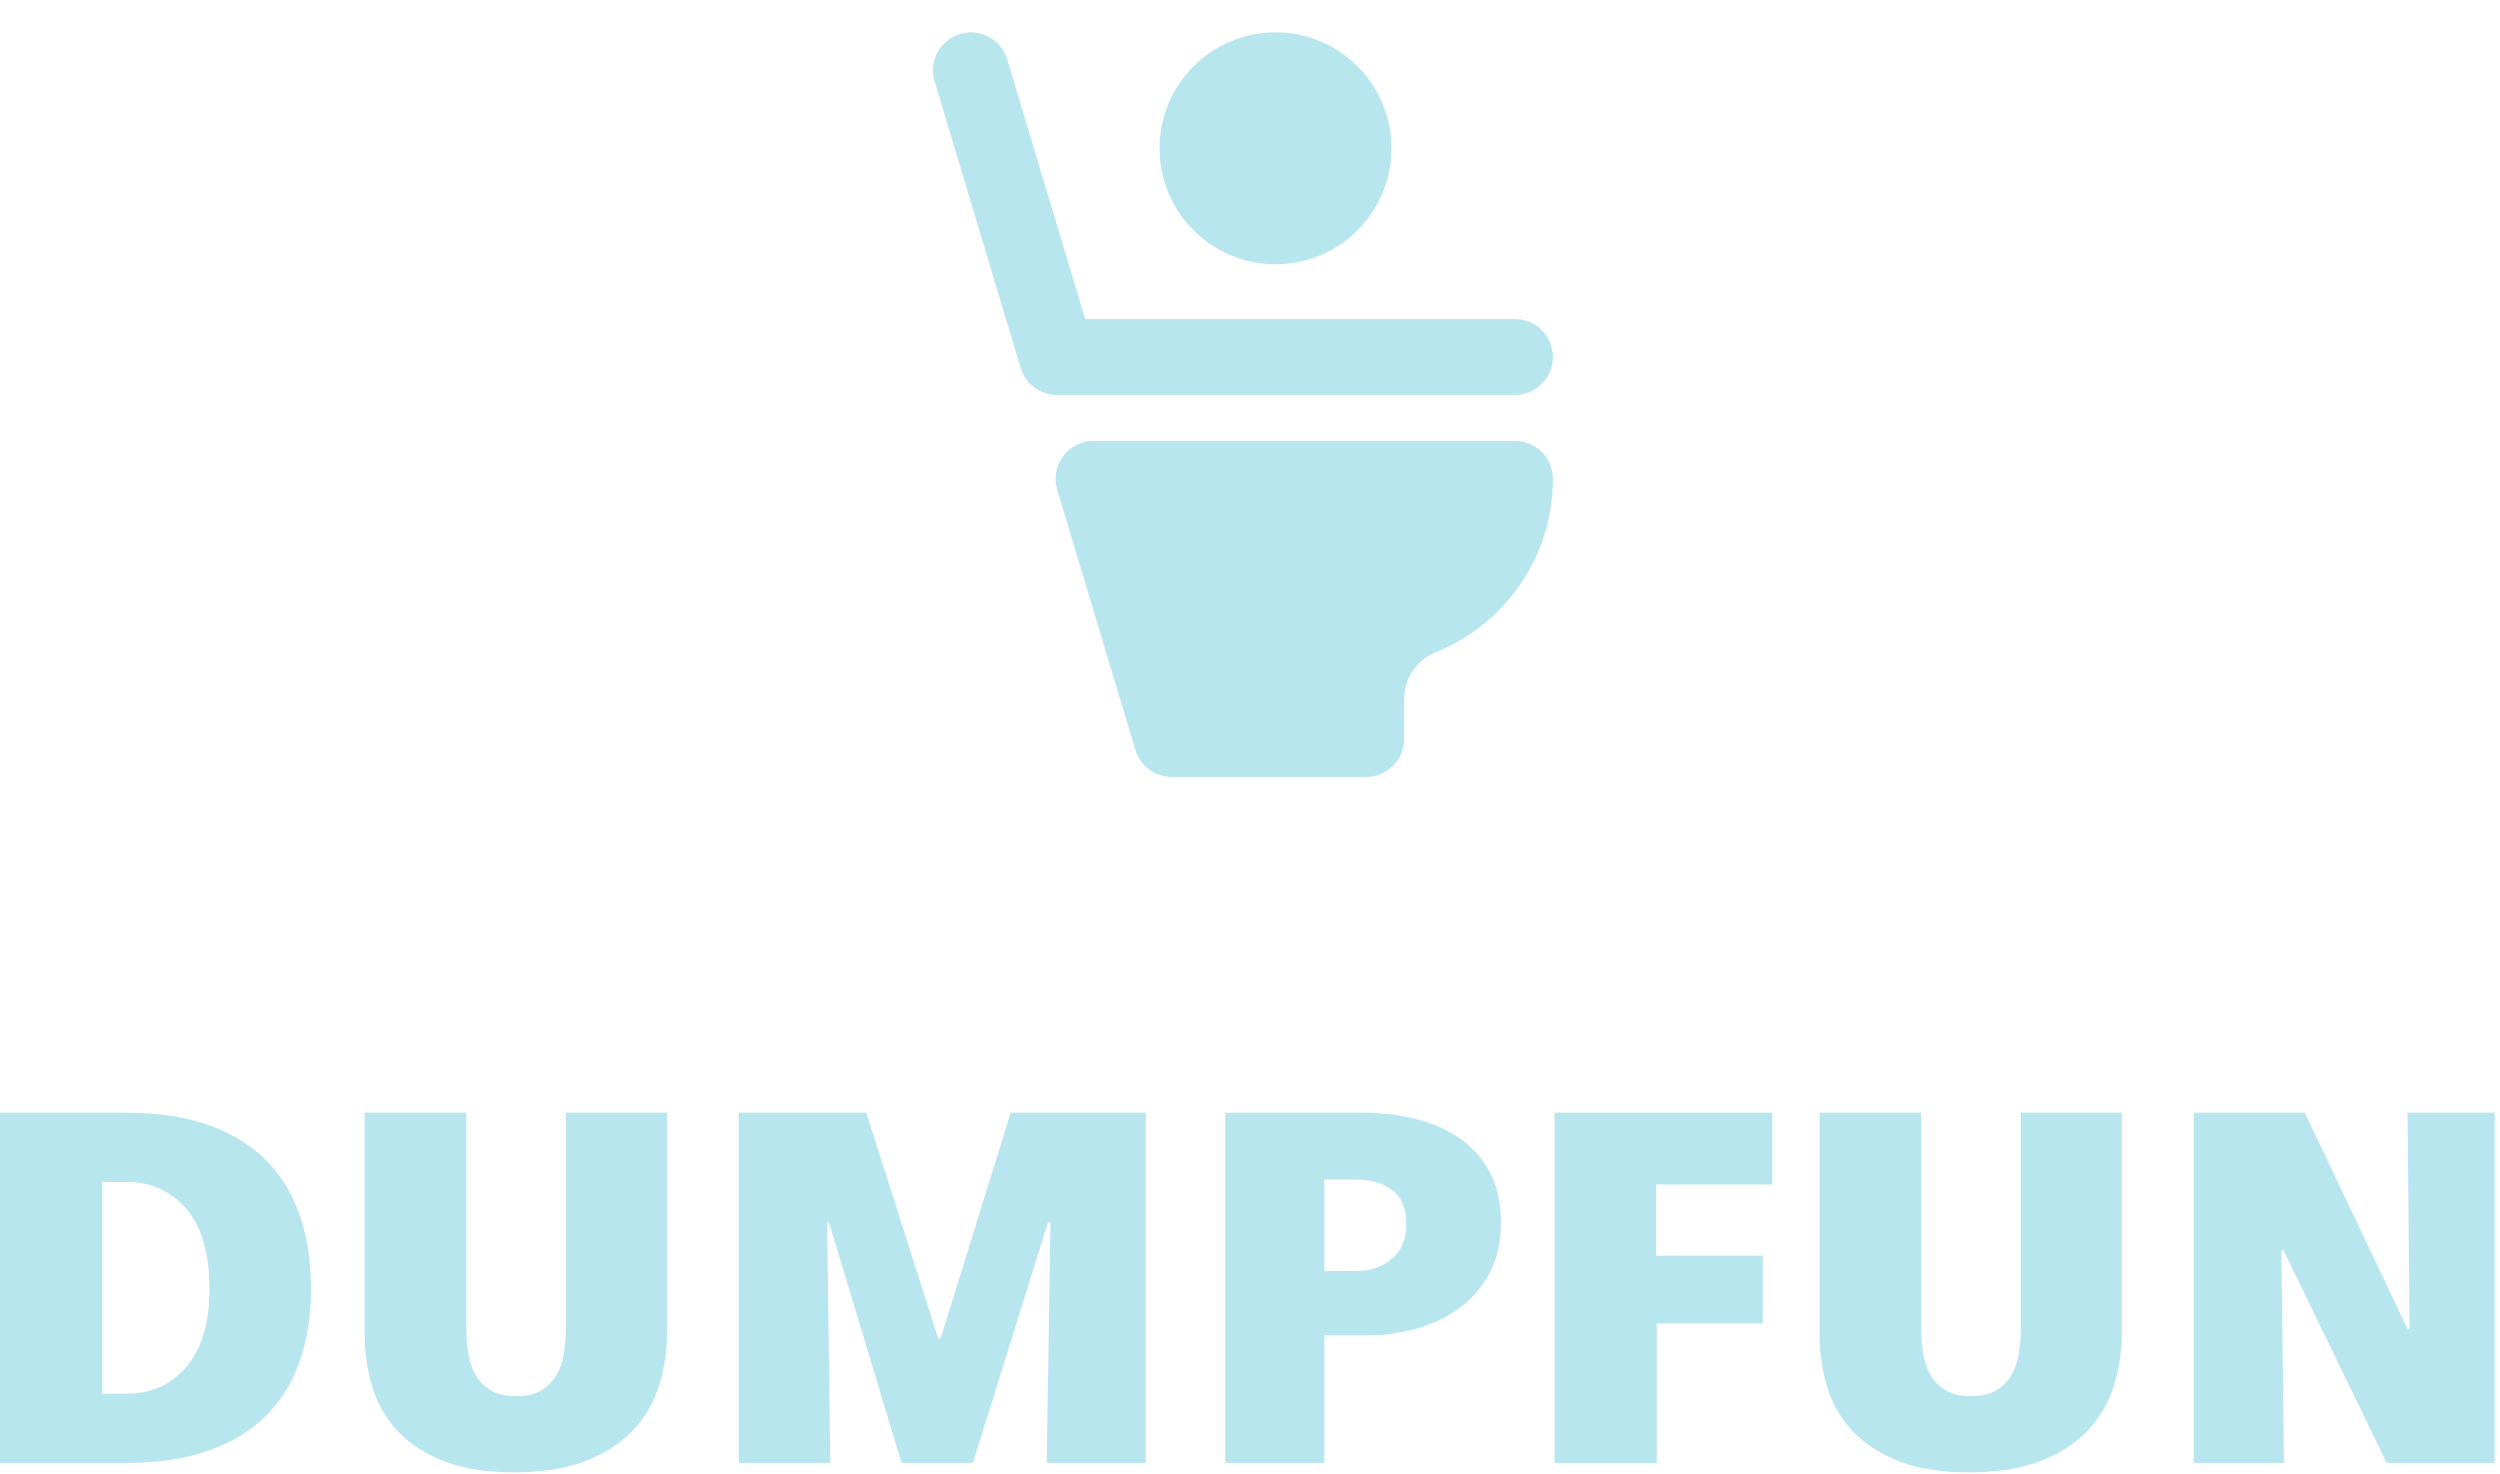 
<svg width="173" height="102" viewBox="0 0 173 102" fill="none" xmlns="http://www.w3.org/2000/svg">
<path fill-rule="evenodd" clip-rule="evenodd" d="M107.461 33.138C107.461 38.564 104.116 43.208 99.377 45.122C99.373 45.124 99.37 45.125 99.367 45.126C98.04 45.656 97.169 46.941 97.169 48.371V48.378C97.165 49.878 97.165 51.138 97.165 51.138C97.165 52.587 95.99 53.763 94.54 53.763H81.081C79.922 53.763 78.9 53.003 78.567 51.893L73.162 33.892C72.923 33.098 73.074 32.237 73.57 31.57C74.065 30.905 74.846 30.512 75.676 30.512H104.836C106.286 30.512 107.461 31.688 107.461 33.138ZM64.672 5.62C64.255 4.232 65.043 2.767 66.431 2.35C67.819 1.934 69.284 2.722 69.7 4.109L75.097 22.08H104.836C106.285 22.08 107.461 23.256 107.461 24.705C107.461 26.154 106.285 27.33 104.836 27.33H73.144C71.985 27.33 70.963 26.57 70.629 25.46L64.672 5.62ZM88.267 2.239C92.695 2.239 96.291 5.835 96.291 10.264C96.291 14.692 92.695 18.288 88.267 18.288C83.838 18.288 80.242 14.692 80.242 10.264C80.242 5.835 83.838 2.239 88.267 2.239Z" fill="#B8E6EE"/>
<path d="M21.524 89.187C21.524 91.015 21.269 92.665 20.76 94.148C20.251 95.637 19.472 96.904 18.424 97.954C17.376 99.004 16.045 99.809 14.429 100.382C12.814 100.954 10.9 101.237 8.688 101.237H0V76.998H8.688C10.9 76.998 12.814 77.282 14.429 77.854C16.045 78.426 17.376 79.243 18.424 80.304C19.472 81.365 20.251 82.643 20.76 84.137C21.269 85.632 21.524 87.315 21.524 89.187ZM14.495 89.187C14.495 86.743 13.964 84.904 12.901 83.659C11.839 82.415 10.463 81.793 8.775 81.793H7.073V96.443H8.775C10.463 96.443 11.839 95.82 12.901 94.576C13.964 93.337 14.495 91.537 14.495 89.187Z" fill="#B8E6EE"/>
<path d="M46.148 92.27C46.148 93.615 45.951 94.871 45.559 96.032C45.166 97.198 44.547 98.215 43.703 99.082C42.859 99.948 41.767 100.632 40.428 101.137C39.09 101.637 37.474 101.887 35.583 101.887C33.69 101.887 32.09 101.637 30.78 101.137C29.47 100.632 28.401 99.948 27.571 99.082C26.741 98.215 26.145 97.198 25.78 96.032C25.417 94.871 25.235 93.615 25.235 92.27V76.998H32.264V91.787C32.264 92.476 32.315 93.115 32.417 93.704C32.519 94.298 32.7 94.809 32.963 95.232C33.225 95.654 33.574 95.987 34.011 96.237C34.447 96.493 35.015 96.615 35.713 96.615C36.412 96.615 36.98 96.493 37.416 96.237C37.852 95.987 38.202 95.654 38.464 95.232C38.725 94.809 38.908 94.298 39.01 93.704C39.111 93.115 39.162 92.476 39.162 91.787V76.998H46.148V92.27Z" fill="#B8E6EE"/>
<path d="M72.43 101.237L72.692 84.598H72.518L67.323 101.237H62.389L57.368 84.598H57.237L57.455 101.237H51.125V76.998H59.944L64.921 92.609H65.096L69.942 76.998H79.285V101.237H72.43Z" fill="#B8E6EE"/>
<path d="M103.865 84.598C103.865 85.948 103.603 87.109 103.079 88.093C102.556 89.07 101.857 89.882 100.984 90.52C100.11 91.159 99.121 91.637 98.015 91.943C96.909 92.248 95.788 92.404 94.653 92.404H91.641V101.237H84.786V76.998H94.391C95.497 76.998 96.611 77.126 97.731 77.376C98.852 77.626 99.87 78.043 100.787 78.626C101.704 79.209 102.446 79.987 103.014 80.971C103.582 81.948 103.865 83.159 103.865 84.598ZM97.316 84.704C97.316 83.604 96.981 82.82 96.312 82.337C95.643 81.859 94.828 81.621 93.867 81.621H91.641V87.954H93.867C94.828 87.954 95.643 87.676 96.312 87.115C96.981 86.554 97.316 85.754 97.316 84.704Z" fill="#B8E6EE"/>
<path d="M114.605 81.965V86.893H121.984V91.582H114.649V101.237H107.576V76.998H122.639V81.965H114.605Z" fill="#B8E6EE"/>
<path d="M146.828 92.27C146.828 93.615 146.63 94.871 146.238 96.032C145.841 97.198 145.223 98.215 144.384 99.082C143.538 99.948 142.444 100.632 141.105 101.137C139.766 101.637 138.152 101.887 136.26 101.887C134.368 101.887 132.768 101.637 131.458 101.137C130.148 100.632 129.078 99.948 128.249 99.082C127.419 98.215 126.823 97.198 126.459 96.032C126.095 94.871 125.913 93.615 125.913 92.27V76.998H132.942V91.787C132.942 92.476 132.993 93.115 133.095 93.704C133.197 94.298 133.378 94.809 133.641 95.232C133.903 95.654 134.252 95.987 134.689 96.237C135.125 96.493 135.693 96.615 136.392 96.615C137.09 96.615 137.658 96.493 138.094 96.237C138.53 95.987 138.88 95.654 139.142 95.232C139.404 94.809 139.586 94.298 139.687 93.704C139.789 93.115 139.84 92.476 139.84 91.787V76.998H146.828V92.27Z" fill="#B8E6EE"/>
<path d="M165.161 101.237L158.002 86.482H157.872L158.048 101.237H151.803V76.998H159.488L166.601 91.959H166.737L166.601 76.998H172.631V101.237H165.161Z" fill="#B8E6EE"/>
</svg>
